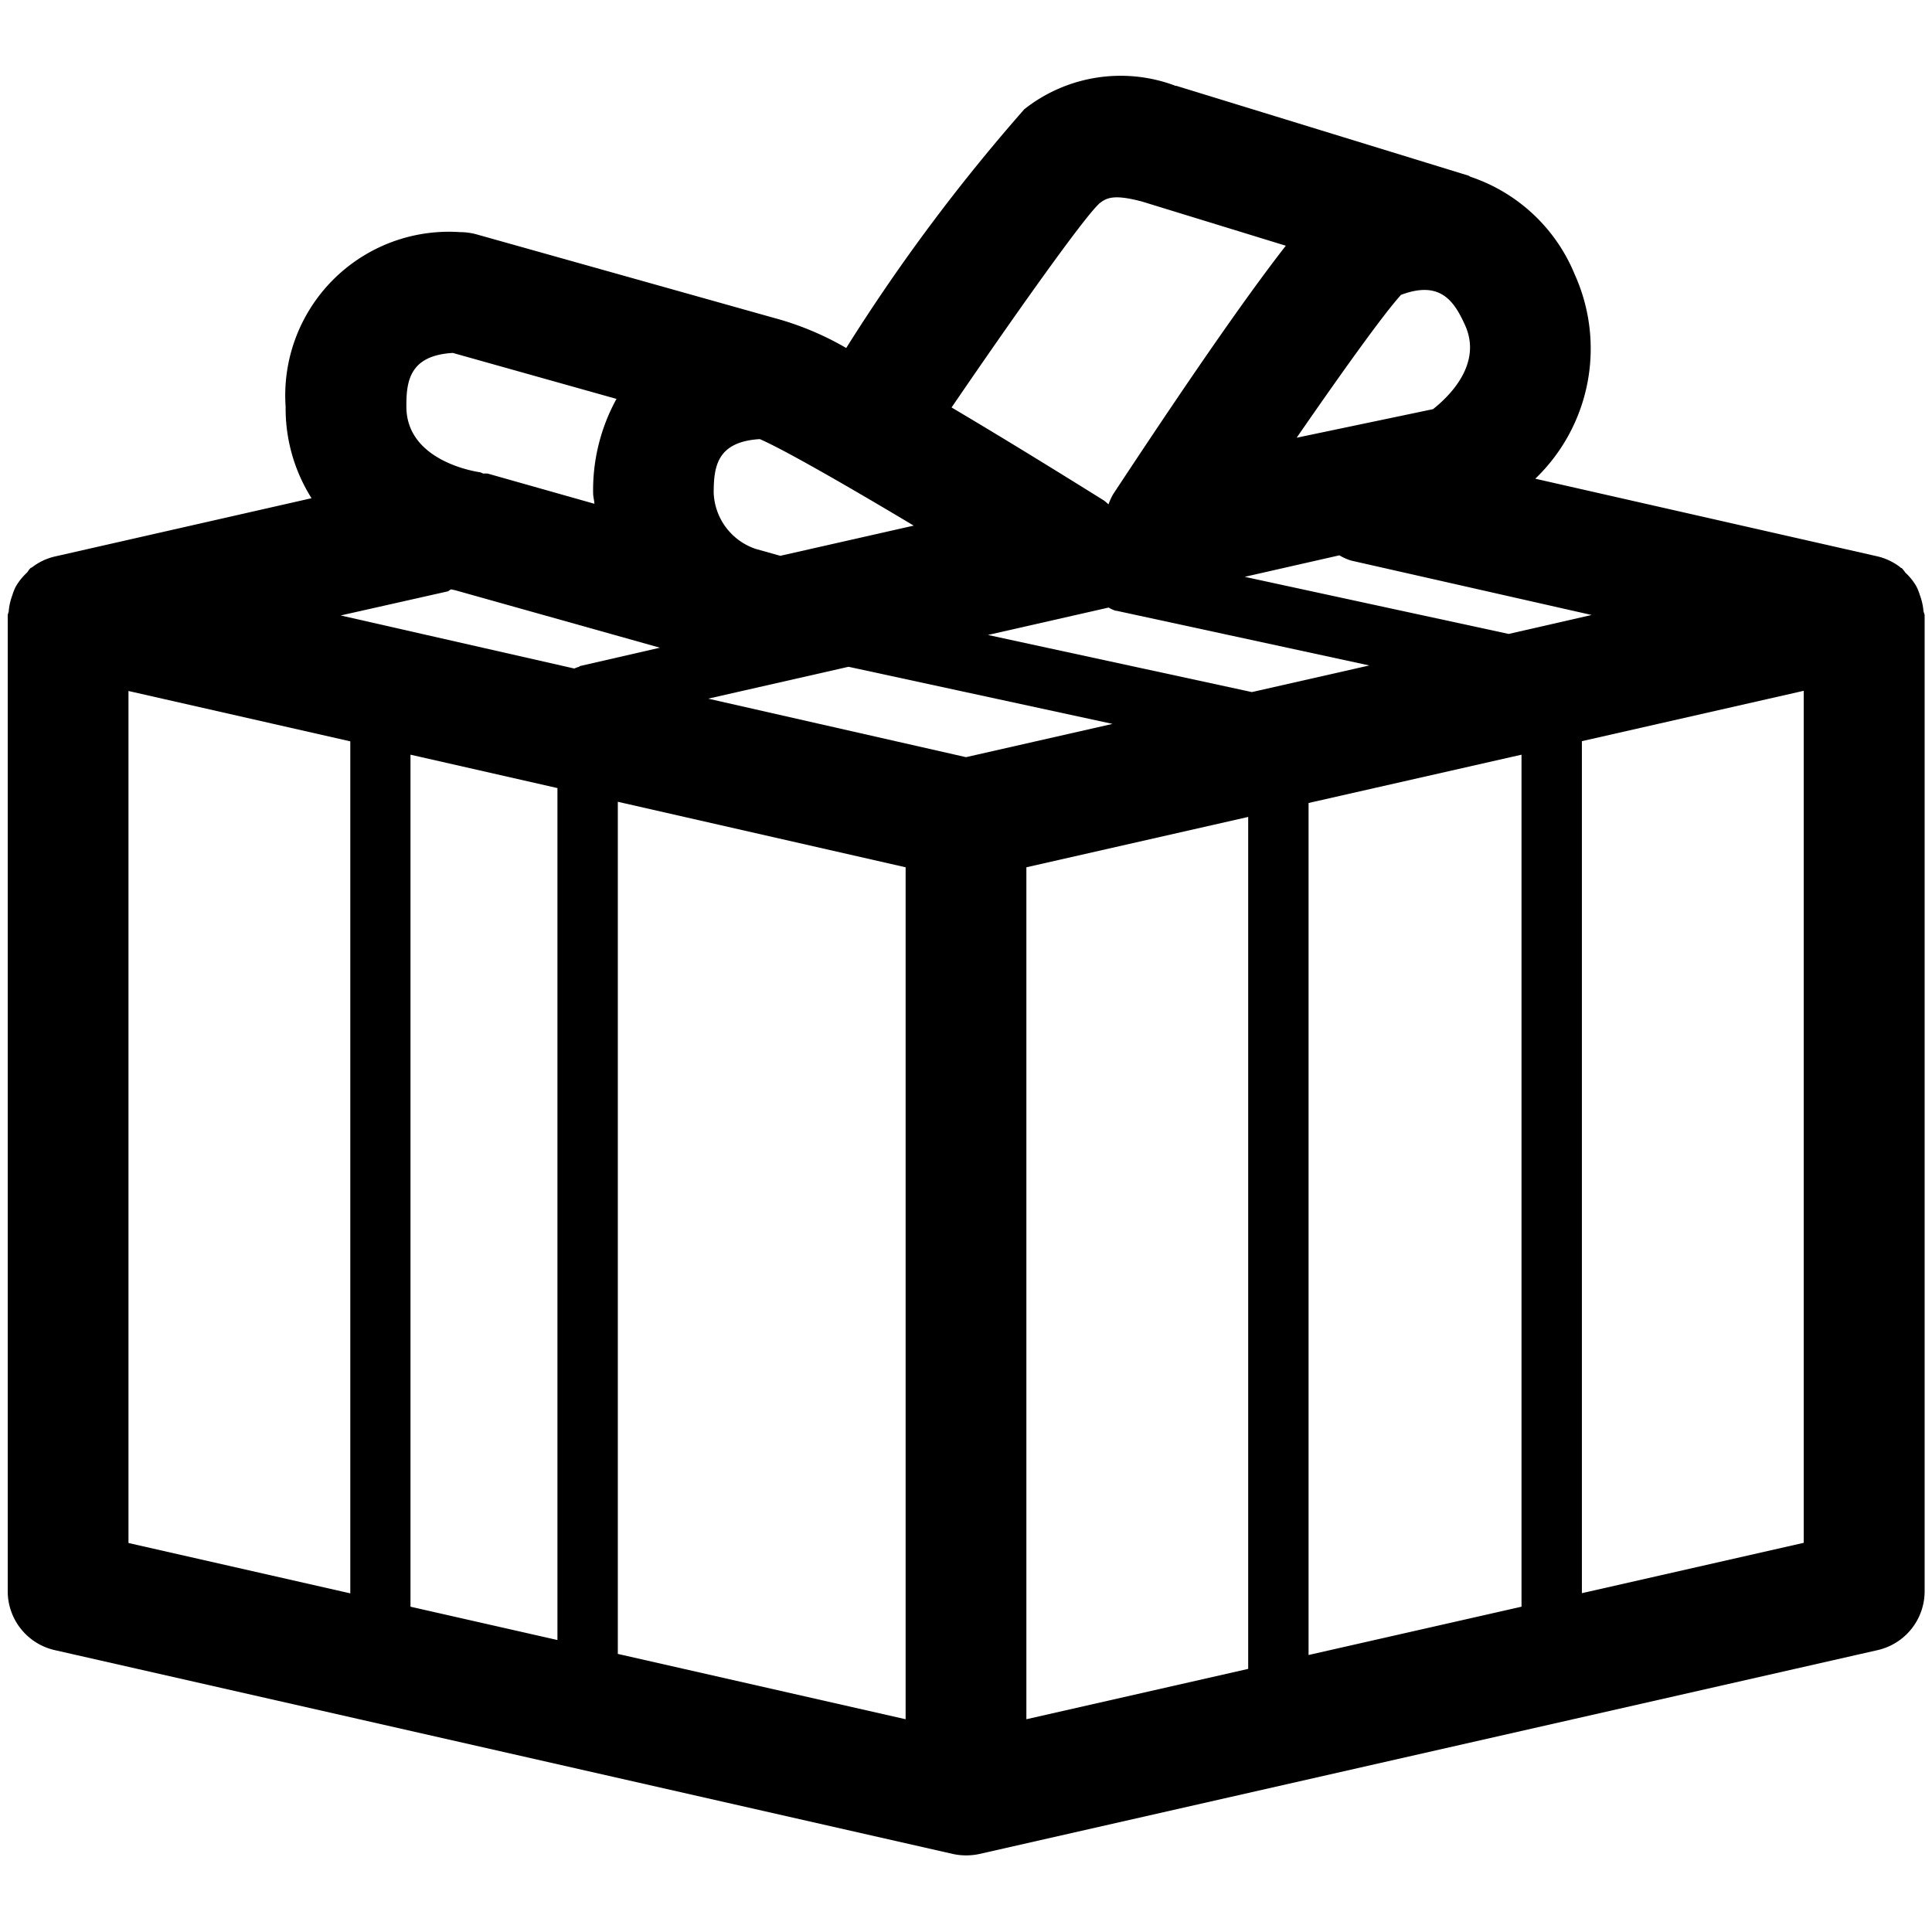 <!DOCTYPE svg PUBLIC "-//W3C//DTD SVG 1.1//EN" "http://www.w3.org/Graphics/SVG/1.1/DTD/svg11.dtd">
<!-- Uploaded to: SVG Repo, www.svgrepo.com, Transformed by: SVG Repo Mixer Tools -->
<svg width="800px" height="800px" viewBox="0 0 32 32" xmlns="http://www.w3.org/2000/svg" xmlns:xlink="http://www.w3.org/1999/xlink" fill="#000000">
<g id="SVGRepo_bgCarrier" stroke-width="0"/>
<g id="SVGRepo_tracerCarrier" stroke-linecap="round" stroke-linejoin="round"/>
<g id="SVGRepo_iconCarrier"> <defs> <clipPath id="clip-present"> <rect width="32" height="32"/> </clipPath> </defs> <g id="present" clip-path="url(#clip-present)"> <g id="Group_3113" data-name="Group 3113" transform="translate(-312 -104)"> <g id="Group_3112" data-name="Group 3112"> <g id="Group_3111" data-name="Group 3111"> <path id="Path_3989" data-name="Path 3989" d="M343.858,114.114a.98.98,0,0,0-.059-.257.882.882,0,0,0-.055-.14.951.951,0,0,0-.184-.231.766.766,0,0,0-.061-.077c-.006,0-.014,0-.02-.01a.991.991,0,0,0-.379-.183h0l-5.671-1.287a2.986,2.986,0,0,0,.654-3.382,2.843,2.843,0,0,0-1.724-1.618c-.015-.005-.025-.017-.04-.021l-4.834-1.486c-.006,0-.012,0-.018,0s-.01-.006-.016-.008a2.574,2.574,0,0,0-2.485.395,30.676,30.676,0,0,0-2.95,3.955,4.911,4.911,0,0,0-1.088-.468l-5.034-1.414a1.03,1.03,0,0,0-.271-.037,2.711,2.711,0,0,0-2.892,2.893,2.783,2.783,0,0,0,.429,1.514l-4.254.966a.984.984,0,0,0-.382.184c-.006,0-.014,0-.02.01-.026.021-.038.054-.062.077a.971.971,0,0,0-.183.231.882.882,0,0,0-.055.14.98.98,0,0,0-.059.257c0,.026-.017.049-.017.076v16.163a1,1,0,0,0,.778.975l14.875,3.376a1.039,1.039,0,0,0,.444,0l14.875-3.376a1,1,0,0,0,.778-.975V114.19C343.875,114.163,343.86,114.14,343.858,114.114ZM328,116.541l-4.27-.969,2.324-.528,4.373.946Zm-8.526-2.779.065.014,3.391.952-1.307.3c-.015,0-.026.014-.04.019a.37.37,0,0,0-.07.026l-3.87-.879,1.777-.4C319.44,113.782,319.454,113.768,319.474,113.762Zm4.347-1.6c0-.444.061-.846.764-.889.374.161,1.391.74,2.549,1.433l-2.21.5-.406-.114A1.022,1.022,0,0,1,323.821,112.165Zm6.666,1.953,4.193.907-1.945.441-4.372-.946,2-.454A.513.513,0,0,0,330.487,114.118Zm4.71-5.228c.657-.251.887.1,1.065.49.3.647-.258,1.188-.527,1.4l-2.258.473C334.241,110.143,334.924,109.192,335.2,108.89Zm-13.964,8.166v14.111l-2.434-.552V116.5Zm1,.227L327,118.365v14.111l-4.767-1.082Zm14.968-.78v14.112l-3.527.8V117.3Zm-.213-2-4.372-.946,1.568-.356a.881.881,0,0,0,.2.088l3.978.9Zm-6.79-7.122c.12-.093.225-.172.723-.038l2.376.73c-.538.689-1.4,1.9-2.86,4.116a1.062,1.062,0,0,0-.077.168.929.929,0,0,0-.075-.064c-1.03-.643-1.851-1.143-2.524-1.541C328.831,109.182,329.938,107.625,330.2,107.379Zm-10.7,2.467,2.713.762a3.134,3.134,0,0,0-.387,1.557c0,.065.018.117.021.18l-1.767-.5a.522.522,0,0,0-.069,0c-.023-.005-.041-.02-.065-.023-.049-.007-1.213-.178-1.213-1.086C318.728,110.307,318.789,109.889,319.495,109.846Zm-5.37,5.6,3.674.834v14.112l-3.674-.834ZM329,118.365l3.674-.834v14.111l-3.674.834Zm12.875,11.189-3.674.834V116.276l3.674-.834Z" fill="#000000"/> </g> </g> </g> </g> </g>
</svg>